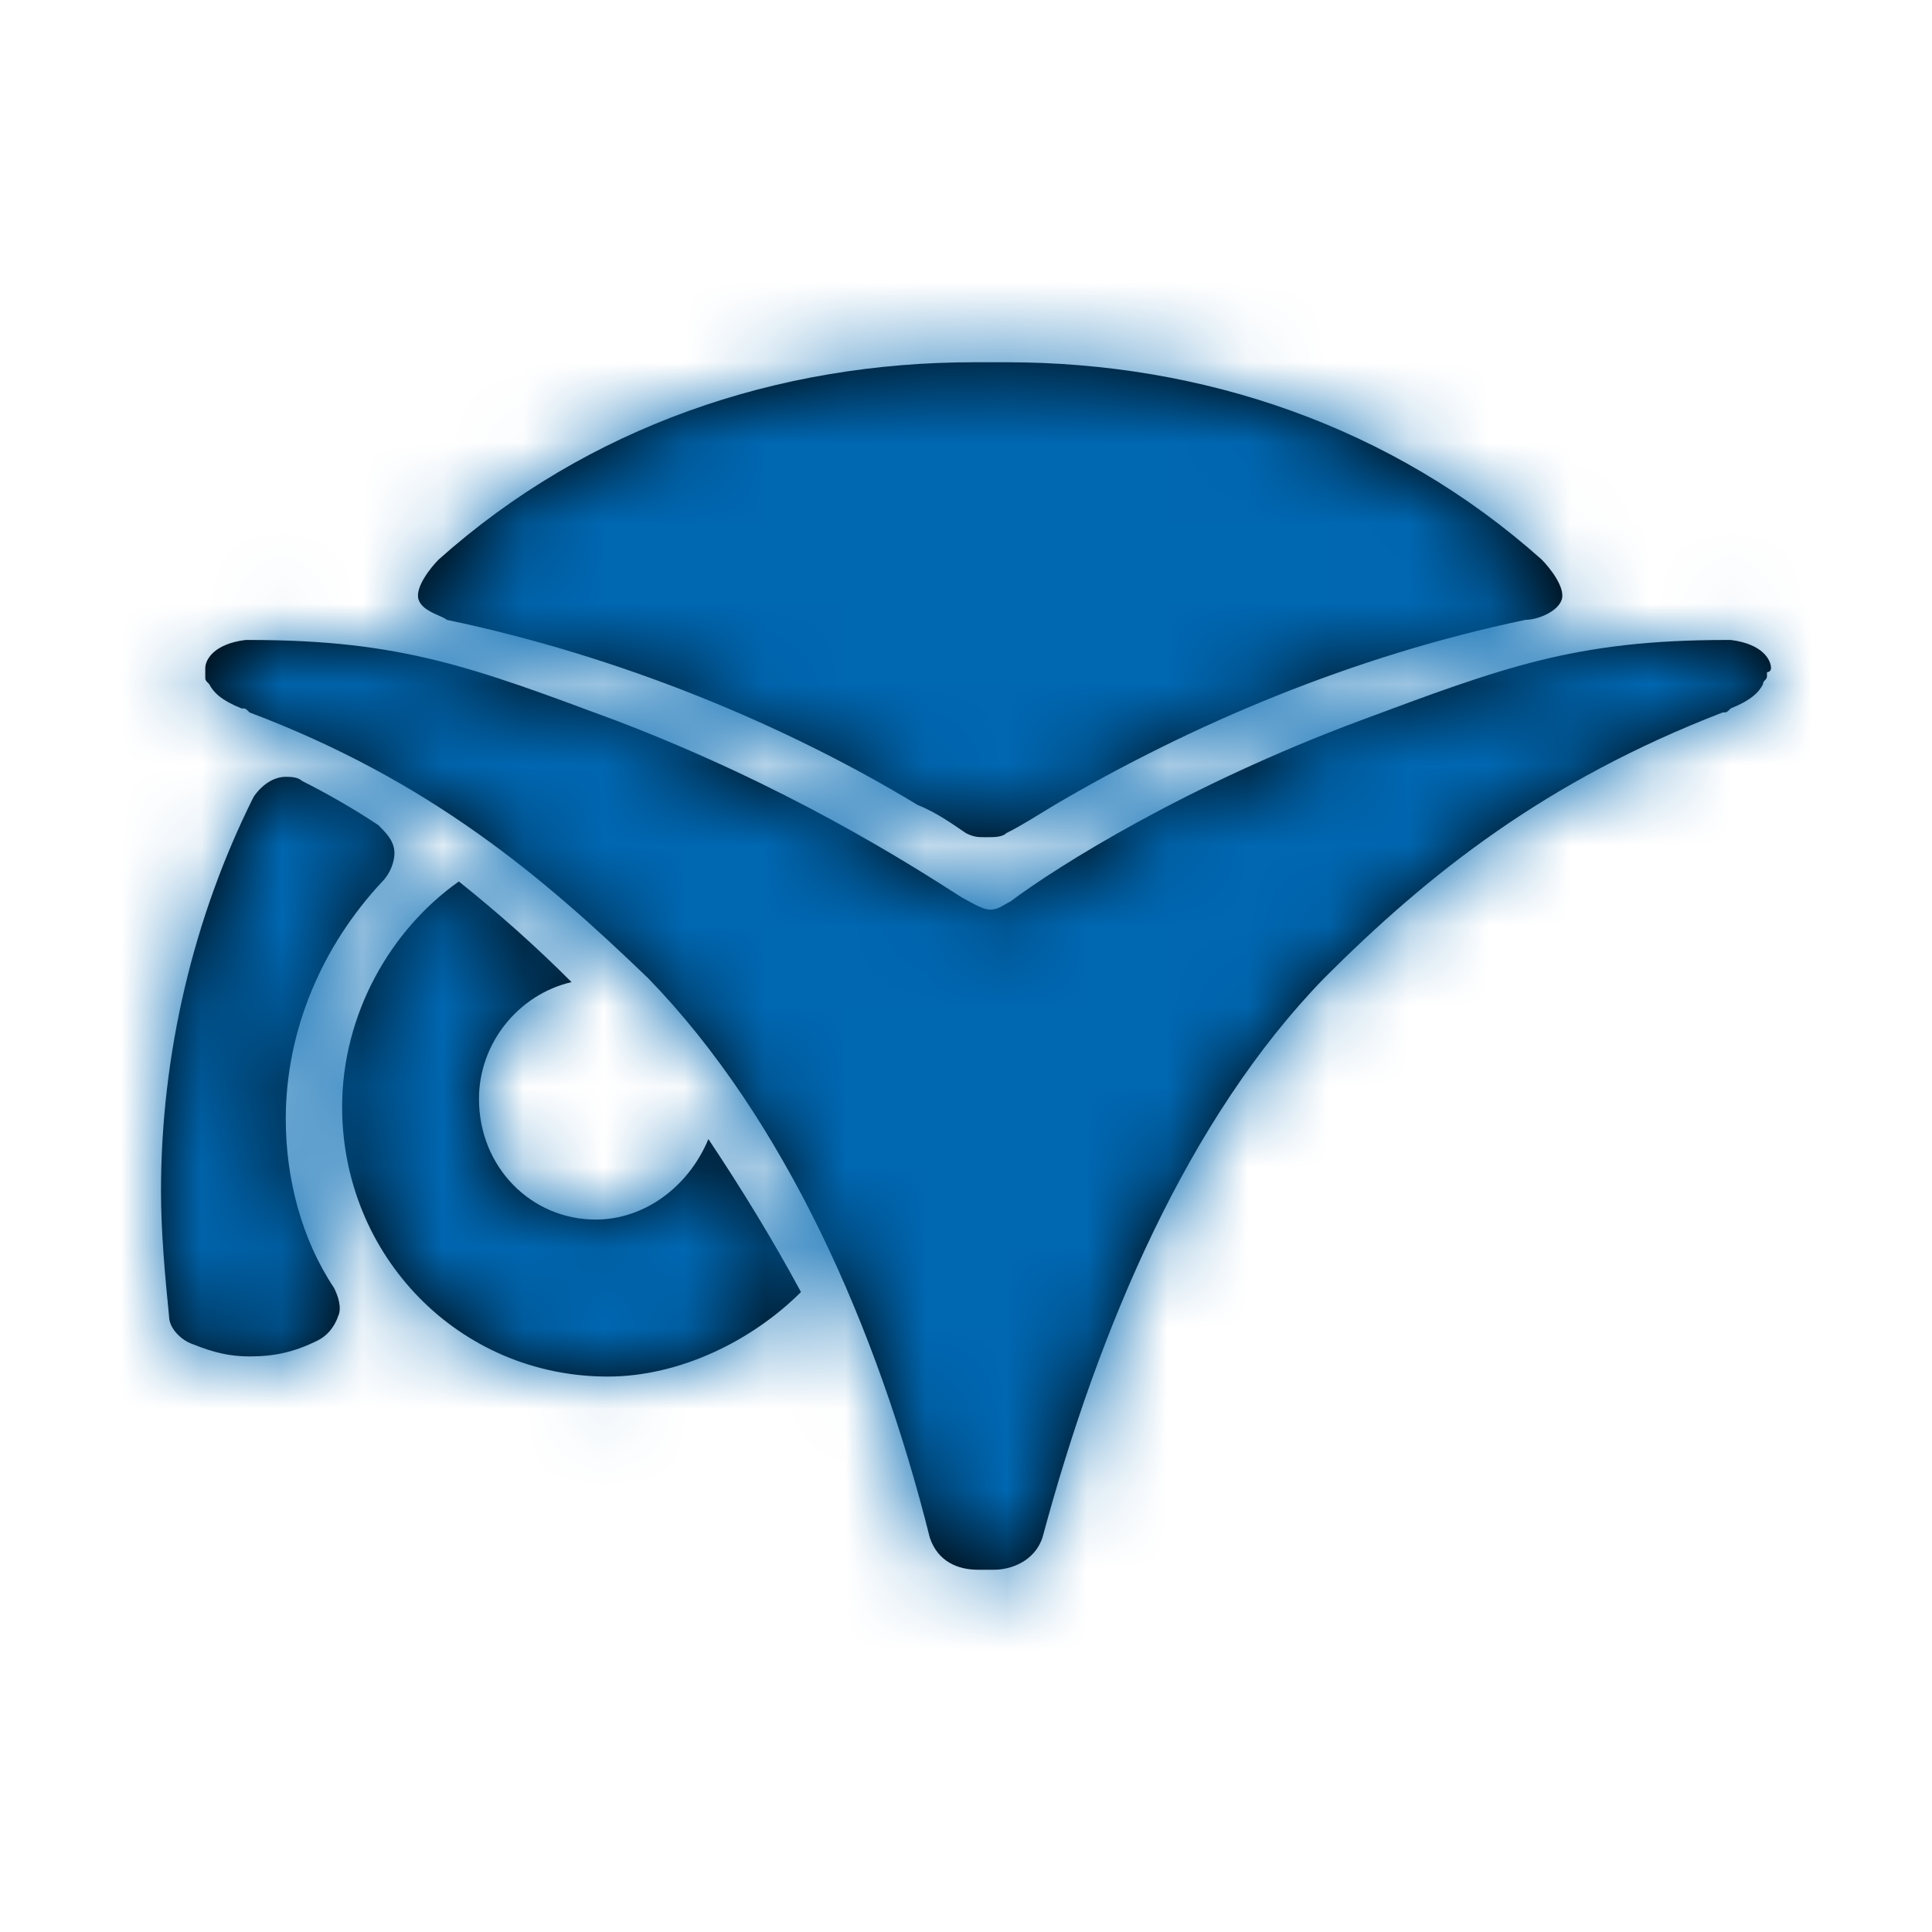 <?xml version="1.0" encoding="UTF-8"?>
<svg width="24px" height="24px" viewBox="0 0 24 24" version="1.1" xmlns="http://www.w3.org/2000/svg" xmlns:xlink="http://www.w3.org/1999/xlink">
    <title>Group 12 Copy 6</title>
    <defs>
        <path d="M5.2,7.45 C5.15,7.3 5.35,7.05 5.45,6.95 C7.3,5.3 9.65,4.5 12.1,4.5 L12.3,4.5 L12.5,4.5 C14.95,4.5 17.3,5.3 19.15,6.95 C19.25,7.05 19.45,7.3 19.4,7.45 C19.35,7.6 19.1,7.7 18.95,7.7 C16.8,8.15 14.8,9 13.1,10 C12.85,10.15 12.7,10.25 12.5,10.35 C12.45,10.4 12.35,10.4 12.25,10.4 C12.15,10.4 12.1,10.4 12,10.35 C11.85,10.25 11.65,10.1 11.4,10 C9.75,9 7.7,8.15 5.55,7.7 C5.5,7.65 5.25,7.6 5.2,7.45 L5.2,7.45 Z M3.55,13.9 C3.55,12.8 4,11.75 4.75,10.95 C4.85,10.85 4.9,10.7 4.9,10.6 C4.9,10.45 4.8,10.35 4.7,10.25 C4.4,10.05 4.05,9.85 3.75,9.7 C3.7,9.65 3.6,9.65 3.55,9.65 C3.4,9.65 3.25,9.75 3.15,9.9 C2.4,11.4 2,13.1 2,14.8 C2,15.3 2.05,15.85 2.1,16.35 C2.1,16.5 2.25,16.65 2.4,16.7 C2.65,16.8 2.85,16.85 3.1,16.85 C3.4,16.85 3.65,16.8 3.95,16.65 C4.05,16.6 4.15,16.5 4.2,16.35 C4.25,16.25 4.2,16.1 4.15,16 C3.75,15.4 3.55,14.65 3.55,13.9 L3.55,13.9 Z M22,8.3 C22,8.2 21.9,8 21.5,7.95 C21.5,7.95 21.5,7.95 21.45,7.95 C19.55,7.95 18.65,8.3 16.9,8.95 C14.75,9.75 13.15,10.75 12.55,11.2 C12.45,11.25 12.4,11.3 12.3,11.3 C12.2,11.3 12.05,11.2 11.95,11.15 C11.25,10.7 9.75,9.75 7.65,8.95 C5.9,8.3 5,7.95 3.1,7.95 C3.1,7.95 3.1,7.95 3.05,7.95 C2.65,8 2.55,8.2 2.55,8.3 L2.55,8.35 L2.55,8.4 C2.55,8.45 2.55,8.45 2.6,8.5 C2.65,8.6 2.75,8.7 3,8.8 C3.05,8.8 3.05,8.8 3.1,8.85 C5.35,9.7 6.75,10.9 8.05,12.15 C9.75,13.9 10.9,16.5 11.55,19.1 C11.65,19.4 11.9,19.5 12.15,19.5 L12.2,19.5 L12.25,19.5 L12.3,19.5 L12.35,19.5 C12.55,19.5 12.85,19.4 12.95,19.1 C13.65,16.5 14.75,13.9 16.45,12.15 C17.75,10.85 19.2,9.7 21.4,8.85 C21.45,8.85 21.45,8.85 21.5,8.8 C21.75,8.7 21.85,8.6 21.9,8.5 C21.9,8.45 21.95,8.45 21.95,8.4 L21.95,8.35 C22,8.35 22,8.3 22,8.3 L22,8.3 Z M7.4,15.15 C6.6,15.15 5.95,14.5 5.95,13.65 C5.95,12.95 6.45,12.35 7.1,12.2 C6.65,11.75 6.2,11.35 5.7,10.95 C4.85,11.55 4.25,12.6 4.25,13.75 C4.25,15.6 5.7,17.1 7.55,17.1 C8.45,17.1 9.35,16.65 9.95,16.05 C9.6,15.4 9.2,14.75 8.8,14.15 C8.55,14.75 8,15.15 7.4,15.15 L7.4,15.15 Z" id="path-1"></path>
    </defs>
    <g id="Add-User/Edit-User" stroke="none" stroke-width="1" fill="none" fill-rule="evenodd">
        <g id="7.0.0-User-Management" transform="translate(-1149, -704)">
            <g id="Content" transform="translate(125, 102)">
                <g id="Group" transform="translate(35, 111)">
                    <g id="Product" transform="translate(973, 0)">
                        <g id="Logo-/-Automate" transform="translate(16, 491)">
                            <mask id="mask-2" fill="white">
                                <use xlink:href="#path-1"></use>
                            </mask>
                            <use id="Mask" fill="#000000" fill-rule="nonzero" xlink:href="#path-1"></use>
                            <g id="Group" mask="url(#mask-2)" fill="#0067B1">
                                <g id="Rectangle-218">
                                    <polygon points="0 0 24 0 24 24 0 24"></polygon>
                                </g>
                            </g>
                        </g>
                    </g>
                </g>
            </g>
        </g>
    </g>
</svg>